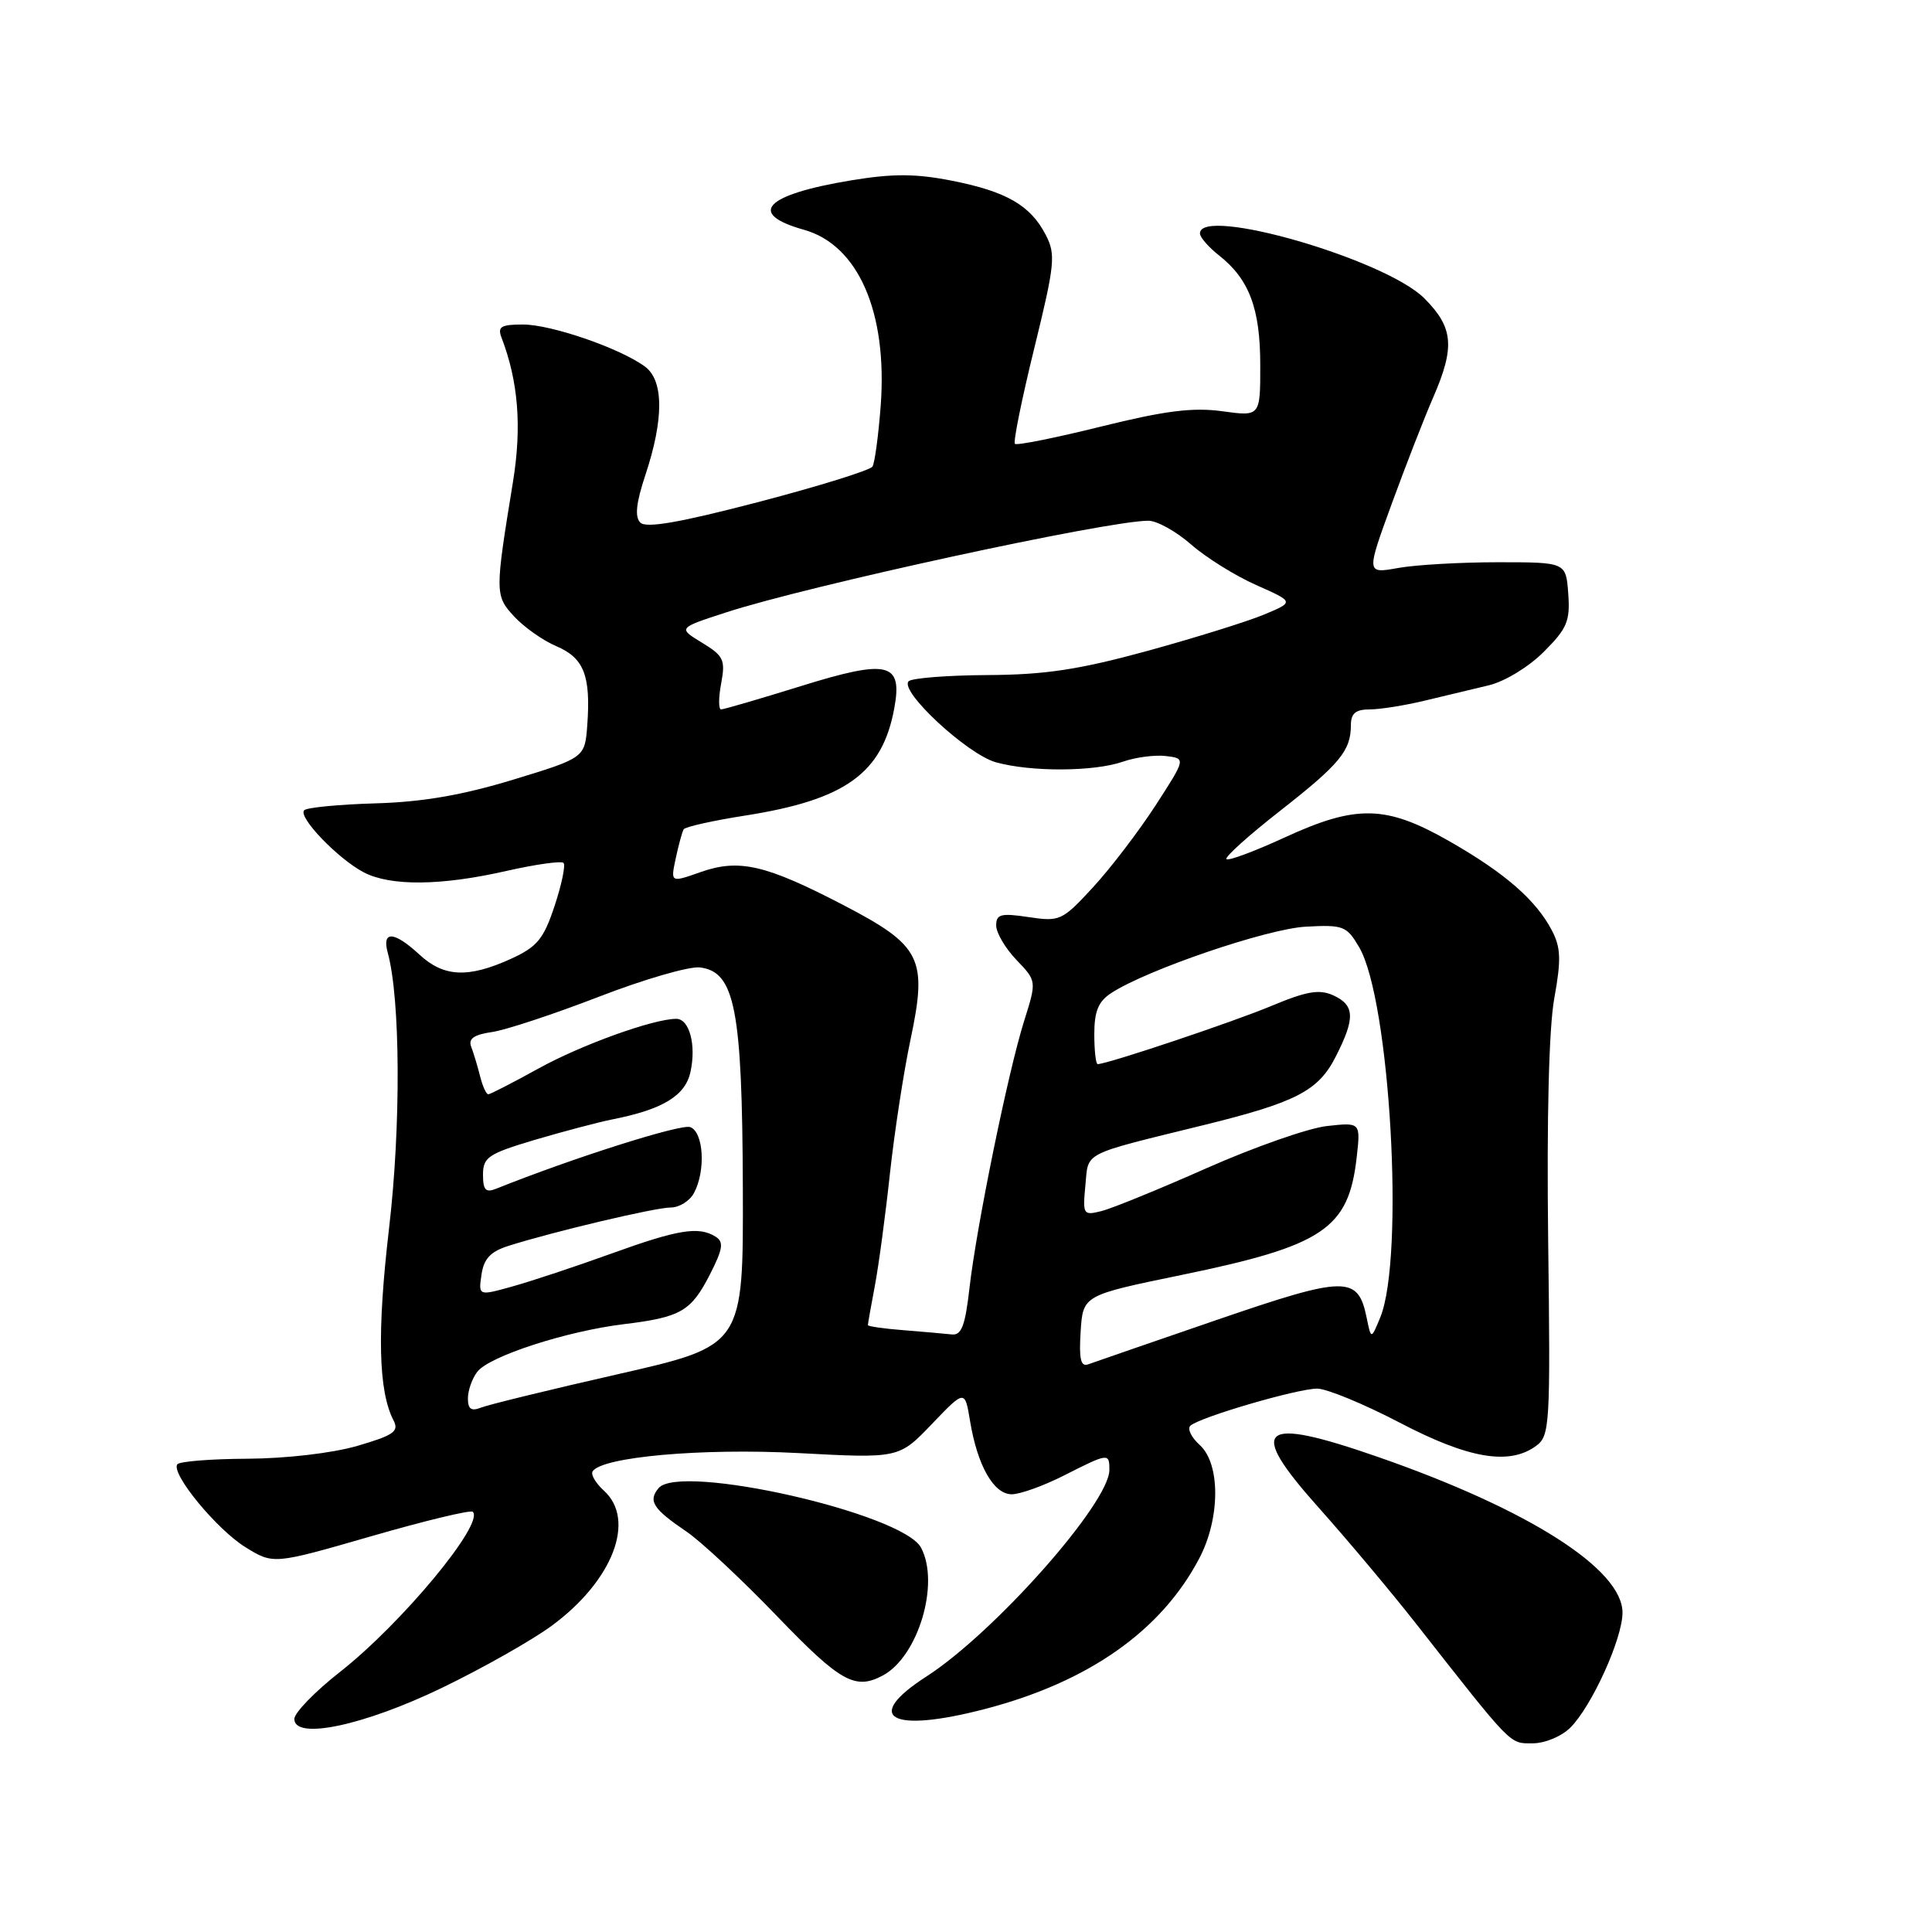<?xml version="1.0" encoding="UTF-8" standalone="no"?>
<!DOCTYPE svg PUBLIC "-//W3C//DTD SVG 1.1//EN" "http://www.w3.org/Graphics/SVG/1.1/DTD/svg11.dtd" >
<svg xmlns="http://www.w3.org/2000/svg" xmlns:xlink="http://www.w3.org/1999/xlink" version="1.1" viewBox="0 0 256 256">
 <g >
 <path fill="currentColor"
d=" M 208.09 228.91 C 210.92 226.08 214.98 217.14 214.99 213.70 C 215.01 207.94 202.60 200.02 182.67 193.08 C 166.86 187.57 165.13 189.03 174.74 199.78 C 178.53 204.03 184.28 210.88 187.52 215.00 C 200.51 231.55 199.97 231.00 203.07 231.00 C 204.71 231.00 206.92 230.08 208.09 228.91 Z  M 58.64 223.61 C 63.97 221.03 70.47 217.36 73.08 215.44 C 81.19 209.49 84.32 201.41 80.02 197.52 C 78.94 196.54 78.26 195.39 78.52 194.97 C 79.71 193.05 93.00 191.86 105.80 192.54 C 119.11 193.25 119.11 193.25 123.48 188.69 C 127.85 184.13 127.85 184.13 128.54 188.31 C 129.52 194.22 131.67 198.00 134.06 198.00 C 135.16 198.00 138.29 196.88 141.00 195.50 C 146.88 192.52 147.00 192.51 147.00 194.77 C 147.00 199.15 131.78 216.33 122.75 222.15 C 114.25 227.62 118.01 229.71 130.52 226.45 C 144.22 222.88 153.86 216.11 158.90 206.51 C 161.70 201.21 161.73 193.97 158.98 191.48 C 157.86 190.47 157.30 189.32 157.73 188.92 C 158.91 187.80 171.90 184.00 174.53 184.00 C 175.80 184.00 180.71 186.03 185.45 188.50 C 194.58 193.28 199.98 194.20 203.54 191.59 C 205.36 190.26 205.45 188.89 205.14 164.34 C 204.94 148.05 205.24 136.20 205.95 132.28 C 206.88 127.16 206.82 125.56 205.63 123.28 C 203.52 119.25 199.38 115.65 192.00 111.44 C 183.63 106.67 179.72 106.59 170.18 110.99 C 166.22 112.81 162.76 114.10 162.51 113.84 C 162.25 113.58 165.45 110.70 169.62 107.44 C 177.55 101.23 179.00 99.47 179.00 96.07 C 179.00 94.53 179.64 94.00 181.49 94.00 C 182.85 94.00 186.12 93.48 188.74 92.85 C 191.36 92.22 195.19 91.30 197.26 90.81 C 199.38 90.31 202.56 88.37 204.56 86.37 C 207.65 83.28 208.07 82.30 207.80 78.66 C 207.50 74.50 207.50 74.50 198.50 74.50 C 193.55 74.50 187.59 74.84 185.26 75.26 C 181.03 76.02 181.03 76.02 184.41 66.76 C 186.27 61.67 188.74 55.33 189.90 52.67 C 192.82 45.96 192.59 43.39 188.72 39.52 C 183.55 34.35 159.00 27.26 159.00 30.93 C 159.00 31.44 160.13 32.74 161.51 33.83 C 165.52 36.98 166.99 40.87 166.99 48.34 C 167.00 55.19 167.00 55.19 161.95 54.49 C 158.05 53.96 154.37 54.42 145.90 56.52 C 139.86 58.02 134.72 59.05 134.48 58.81 C 134.24 58.57 135.39 52.88 137.04 46.17 C 139.78 35.01 139.91 33.72 138.57 31.13 C 136.54 27.20 133.35 25.37 126.11 23.94 C 121.31 23.00 118.31 22.99 112.83 23.89 C 101.33 25.79 98.91 28.31 106.54 30.45 C 113.72 32.47 117.61 41.37 116.70 53.72 C 116.40 57.69 115.91 61.33 115.61 61.82 C 115.31 62.31 108.51 64.42 100.50 66.52 C 90.11 69.23 85.62 70.02 84.85 69.25 C 84.09 68.49 84.28 66.67 85.52 62.93 C 87.97 55.56 87.96 50.43 85.48 48.59 C 82.21 46.16 73.06 43.00 69.30 43.00 C 66.37 43.00 65.90 43.29 66.46 44.75 C 68.68 50.55 69.16 56.54 67.97 63.86 C 65.57 78.58 65.57 78.91 68.14 81.70 C 69.44 83.10 71.95 84.88 73.73 85.63 C 77.37 87.18 78.29 89.52 77.82 96.04 C 77.50 100.41 77.50 100.41 68.00 103.31 C 61.22 105.37 55.99 106.27 49.73 106.45 C 44.91 106.59 40.67 107.00 40.31 107.36 C 39.43 108.23 44.78 113.80 48.20 115.59 C 51.75 117.44 58.45 117.38 67.12 115.40 C 70.98 114.53 74.38 114.05 74.67 114.34 C 74.96 114.63 74.43 117.19 73.49 120.03 C 72.01 124.47 71.19 125.46 67.64 127.08 C 62.03 129.62 58.80 129.47 55.59 126.50 C 52.22 123.38 50.57 123.28 51.38 126.25 C 53.06 132.37 53.14 149.23 51.55 162.77 C 49.95 176.47 50.13 184.34 52.15 188.22 C 52.90 189.67 52.17 190.18 47.34 191.59 C 44.02 192.55 37.95 193.26 32.78 193.29 C 27.90 193.31 23.72 193.65 23.48 194.04 C 22.68 195.33 28.74 202.67 32.52 205.01 C 36.23 207.30 36.23 207.30 49.19 203.56 C 56.32 201.50 62.38 200.04 62.65 200.32 C 64.21 201.88 53.25 215.10 45.05 221.54 C 41.72 224.15 39.00 226.96 39.00 227.77 C 39.00 230.60 48.22 228.65 58.64 223.61 Z  M 116.98 222.01 C 121.67 219.50 124.57 209.80 122.04 205.07 C 119.60 200.52 90.05 193.82 87.26 197.19 C 85.85 198.89 86.52 199.93 91.00 202.97 C 92.92 204.28 98.33 209.33 103.00 214.19 C 111.36 222.88 113.31 223.97 116.98 222.01 Z  M 62.00 185.30 C 62.00 184.24 62.56 182.65 63.25 181.76 C 64.84 179.70 75.08 176.38 82.66 175.46 C 90.23 174.54 91.57 173.76 94.09 168.83 C 95.78 165.51 95.93 164.57 94.84 163.88 C 92.61 162.46 89.88 162.90 81.00 166.11 C 76.33 167.80 70.45 169.75 67.94 170.45 C 63.39 171.72 63.39 171.72 63.80 168.90 C 64.11 166.78 65.00 165.84 67.36 165.09 C 73.34 163.19 86.84 160.00 88.88 160.00 C 90.01 160.00 91.40 159.13 91.96 158.07 C 93.53 155.14 93.24 150.03 91.47 149.35 C 90.25 148.88 75.87 153.45 65.75 157.51 C 64.36 158.07 64.00 157.69 64.00 155.65 C 64.00 153.35 64.69 152.88 70.82 151.05 C 74.58 149.94 79.19 148.72 81.07 148.34 C 87.80 147.02 90.80 145.21 91.49 142.04 C 92.28 138.47 91.35 135.00 89.61 135.00 C 86.58 135.00 76.99 138.46 71.34 141.59 C 67.95 143.46 64.96 145.00 64.70 145.00 C 64.43 145.00 63.94 143.92 63.61 142.59 C 63.28 141.27 62.75 139.52 62.44 138.71 C 62.03 137.64 62.78 137.10 65.19 136.75 C 67.01 136.49 73.38 134.38 79.34 132.08 C 85.30 129.77 91.33 128.02 92.74 128.19 C 97.38 128.75 98.35 133.70 98.43 157.40 C 98.50 178.30 98.50 178.30 82.00 182.06 C 72.92 184.12 64.71 186.13 63.75 186.51 C 62.45 187.03 62.00 186.72 62.00 185.30 Z  M 143.19 176.45 C 143.50 171.63 143.50 171.63 156.56 168.94 C 175.39 165.06 178.70 162.83 179.77 153.34 C 180.29 148.71 180.29 148.71 175.80 149.21 C 173.33 149.49 166.18 152.00 159.90 154.78 C 153.63 157.56 147.36 160.12 145.97 160.47 C 143.53 161.08 143.45 160.96 143.82 157.06 C 144.25 152.55 143.17 153.10 159.50 149.08 C 171.76 146.06 174.68 144.55 176.98 140.03 C 179.59 134.92 179.53 133.20 176.67 131.89 C 174.81 131.05 173.15 131.33 168.42 133.31 C 163.29 135.45 146.73 141.00 145.45 141.00 C 145.20 141.00 145.00 139.21 145.00 137.02 C 145.00 134.00 145.54 132.69 147.25 131.58 C 151.97 128.50 167.86 123.08 173.01 122.79 C 178.00 122.52 178.44 122.69 180.09 125.50 C 184.20 132.49 186.14 166.64 182.89 174.57 C 181.68 177.50 181.68 177.50 181.09 174.61 C 179.94 168.99 178.35 169.02 161.22 174.90 C 152.57 177.87 144.91 180.52 144.19 180.78 C 143.20 181.14 142.96 180.08 143.19 176.45 Z  M 119.75 176.26 C 117.14 176.06 115.00 175.75 115.00 175.58 C 115.00 175.41 115.41 173.07 115.92 170.39 C 116.43 167.70 117.33 161.00 117.92 155.50 C 118.52 150.00 119.74 142.03 120.64 137.79 C 122.93 126.96 122.11 125.32 111.72 119.91 C 101.44 114.57 97.93 113.76 92.82 115.56 C 88.85 116.96 88.85 116.96 89.54 113.73 C 89.92 111.95 90.39 110.23 90.59 109.89 C 90.78 109.56 94.44 108.74 98.72 108.07 C 111.99 105.99 116.88 102.49 118.48 93.94 C 119.64 87.77 117.75 87.30 106.13 90.91 C 100.66 92.61 95.90 94.00 95.55 94.00 C 95.20 94.00 95.20 92.45 95.56 90.55 C 96.14 87.43 95.89 86.91 93.02 85.16 C 89.83 83.22 89.83 83.22 96.17 81.16 C 107.08 77.60 146.70 69.00 152.17 69.00 C 153.31 69.00 155.85 70.42 157.82 72.14 C 159.79 73.87 163.67 76.29 166.45 77.52 C 171.50 79.76 171.50 79.76 167.50 81.43 C 165.30 82.35 158.33 84.52 152.00 86.26 C 142.92 88.74 138.47 89.41 130.83 89.45 C 125.52 89.48 120.82 89.85 120.40 90.27 C 119.12 91.55 128.17 99.95 131.97 101.01 C 136.64 102.30 144.94 102.26 148.78 100.93 C 150.47 100.34 153.05 100.00 154.50 100.18 C 157.14 100.50 157.14 100.50 153.10 106.75 C 150.87 110.18 147.15 115.06 144.82 117.58 C 140.75 122.00 140.43 122.14 136.30 121.52 C 132.62 120.97 132.00 121.13 132.00 122.63 C 132.00 123.60 133.21 125.65 134.68 127.19 C 137.37 129.99 137.37 129.99 135.70 135.29 C 133.58 142.01 129.37 162.60 128.45 170.76 C 127.89 175.67 127.40 176.96 126.12 176.82 C 125.23 176.72 122.36 176.47 119.75 176.26 Z "/>
</g>
</svg>